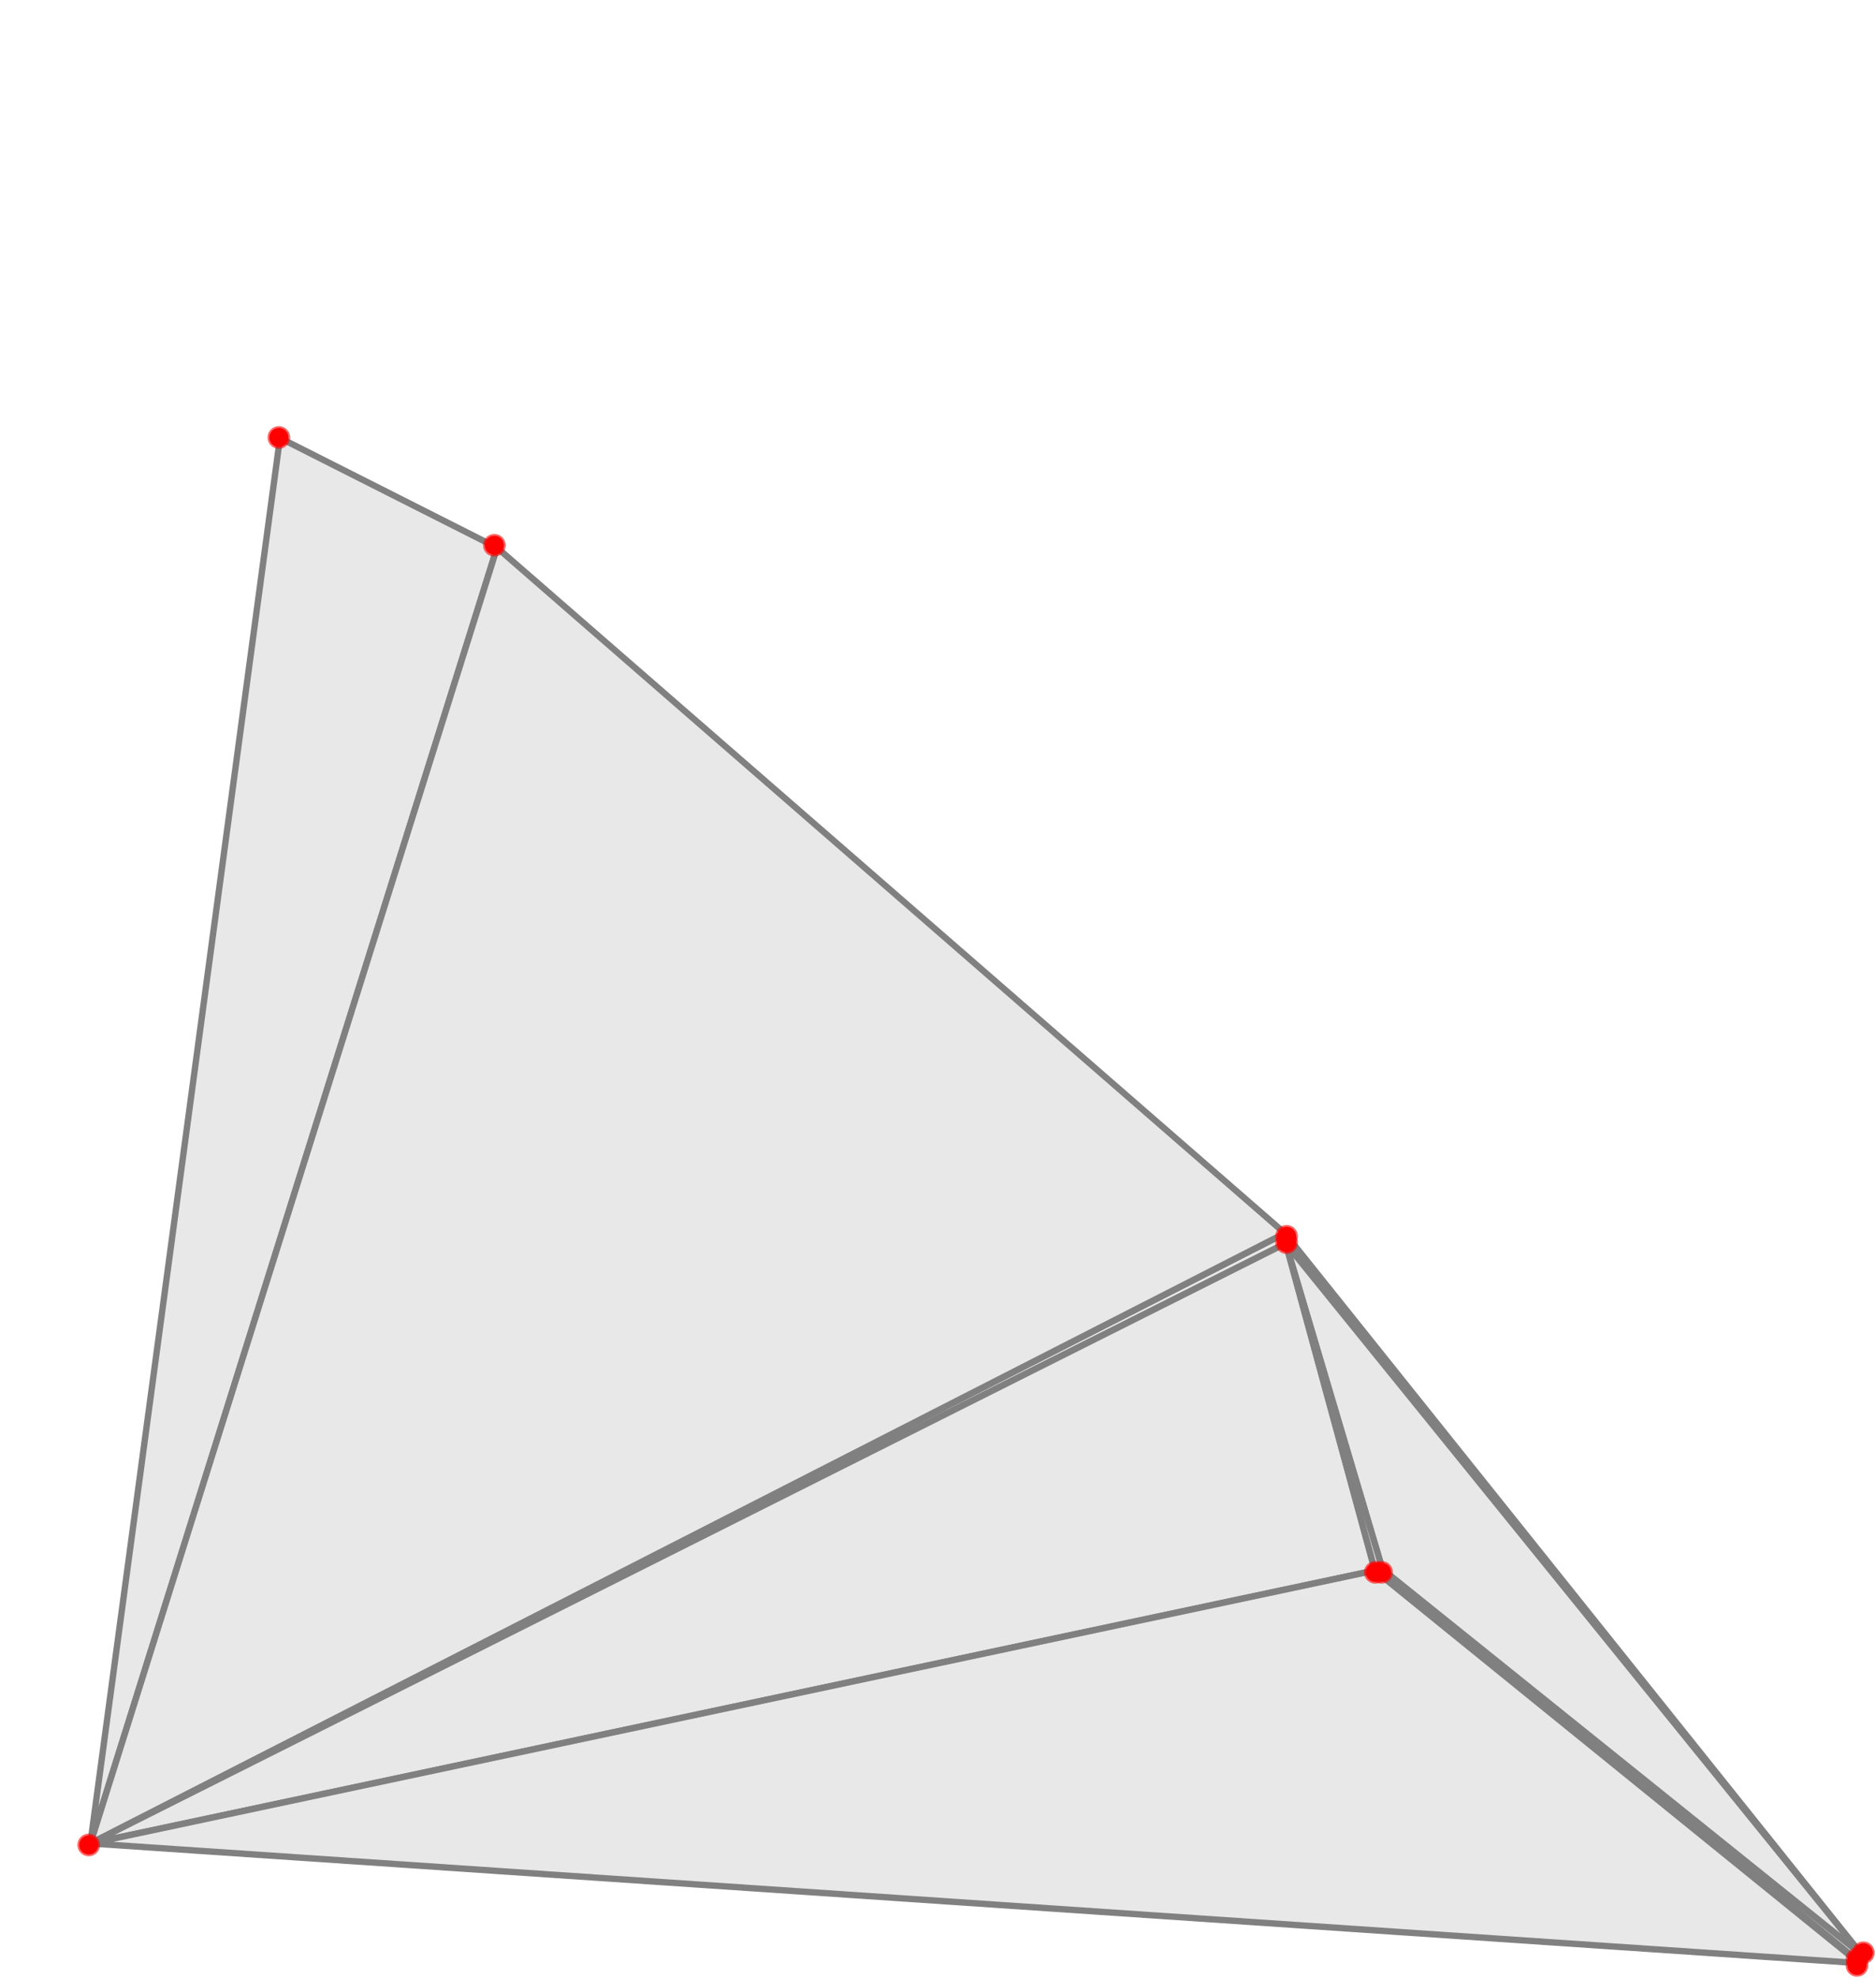 <?xml version="1.0" encoding="UTF-8"?>
<svg xmlns="http://www.w3.org/2000/svg" xmlns:xlink="http://www.w3.org/1999/xlink" width="296pt" height="312pt" viewBox="0 0 296 312" version="1.1">
<g id="surface2323">
<path style="fill-rule:nonzero;fill:rgb(84.999%,84.999%,84.999%);fill-opacity:0.6;stroke-width:1;stroke-linecap:square;stroke-linejoin:miter;stroke:rgb(50%,50%,50%);stroke-opacity:1;stroke-miterlimit:3.25;" d="M 88.262 303.758 L 276.871 209.094 L 276.73 207.52 Z M 88.262 303.758 " transform="matrix(1,0,0,1,-74,-13)"/>
<path style="fill-rule:nonzero;fill:rgb(84.999%,84.999%,84.999%);fill-opacity:0.6;stroke-width:1;stroke-linecap:square;stroke-linejoin:miter;stroke:rgb(50%,50%,50%);stroke-opacity:1;stroke-miterlimit:3.25;" d="M 276.871 209.094 L 88.262 303.758 L 290.934 260.703 Z M 276.871 209.094 " transform="matrix(1,0,0,1,-74,-13)"/>
<path style="fill-rule:nonzero;fill:rgb(84.999%,84.999%,84.999%);fill-opacity:0.6;stroke-width:1;stroke-linecap:square;stroke-linejoin:miter;stroke:rgb(50%,50%,50%);stroke-opacity:1;stroke-miterlimit:3.25;" d="M 88.262 303.758 L 152.418 99.379 L 118.176 82.082 Z M 88.262 303.758 " transform="matrix(1,0,0,1,-74,-13)"/>
<path style="fill-rule:nonzero;fill:rgb(84.999%,84.999%,84.999%);fill-opacity:0.6;stroke-width:1;stroke-linecap:square;stroke-linejoin:miter;stroke:rgb(50%,50%,50%);stroke-opacity:1;stroke-miterlimit:3.25;" d="M 152.418 99.379 L 88.262 303.758 L 276.73 207.52 Z M 152.418 99.379 " transform="matrix(1,0,0,1,-74,-13)"/>
<path style="fill-rule:nonzero;fill:rgb(84.999%,84.999%,84.999%);fill-opacity:0.6;stroke-width:1;stroke-linecap:square;stroke-linejoin:miter;stroke:rgb(50%,50%,50%);stroke-opacity:1;stroke-miterlimit:3.25;" d="M 276.871 209.094 L 367.758 321.297 L 276.73 207.52 Z M 276.871 209.094 " transform="matrix(1,0,0,1,-74,-13)"/>
<path style="fill-rule:nonzero;fill:rgb(84.999%,84.999%,84.999%);fill-opacity:0.6;stroke-width:1;stroke-linecap:square;stroke-linejoin:miter;stroke:rgb(50%,50%,50%);stroke-opacity:1;stroke-miterlimit:3.25;" d="M 367.305 322.418 L 367.375 322.645 L 367.758 321.297 Z M 367.305 322.418 " transform="matrix(1,0,0,1,-74,-13)"/>
<path style="fill-rule:nonzero;fill:rgb(84.999%,84.999%,84.999%);fill-opacity:0.6;stroke-width:1;stroke-linecap:square;stroke-linejoin:miter;stroke:rgb(50%,50%,50%);stroke-opacity:1;stroke-miterlimit:3.25;" d="M 367.375 322.645 L 367.305 322.418 L 290.934 260.703 Z M 367.375 322.645 " transform="matrix(1,0,0,1,-74,-13)"/>
<path style="fill-rule:nonzero;fill:rgb(84.999%,84.999%,84.999%);fill-opacity:0.6;stroke-width:1;stroke-linecap:square;stroke-linejoin:miter;stroke:rgb(50%,50%,50%);stroke-opacity:1;stroke-miterlimit:3.25;" d="M 367.305 322.418 L 292.133 260.535 L 290.934 260.703 Z M 367.305 322.418 " transform="matrix(1,0,0,1,-74,-13)"/>
<path style="fill-rule:nonzero;fill:rgb(84.999%,84.999%,84.999%);fill-opacity:0.6;stroke-width:1;stroke-linecap:square;stroke-linejoin:miter;stroke:rgb(50%,50%,50%);stroke-opacity:1;stroke-miterlimit:3.25;" d="M 292.133 260.535 L 367.305 322.418 L 367.758 321.297 Z M 292.133 260.535 " transform="matrix(1,0,0,1,-74,-13)"/>
<path style="fill-rule:nonzero;fill:rgb(84.999%,84.999%,84.999%);fill-opacity:0.6;stroke-width:1;stroke-linecap:square;stroke-linejoin:miter;stroke:rgb(50%,50%,50%);stroke-opacity:1;stroke-miterlimit:3.25;" d="M 292.133 260.535 L 367.758 321.297 L 276.871 209.094 Z M 292.133 260.535 " transform="matrix(1,0,0,1,-74,-13)"/>
<path style="fill-rule:nonzero;fill:rgb(84.999%,84.999%,84.999%);fill-opacity:0.6;stroke-width:1;stroke-linecap:square;stroke-linejoin:miter;stroke:rgb(50%,50%,50%);stroke-opacity:1;stroke-miterlimit:3.25;" d="M 290.934 260.703 L 292.133 260.535 L 276.871 209.094 Z M 290.934 260.703 " transform="matrix(1,0,0,1,-74,-13)"/>
<path style="fill-rule:nonzero;fill:rgb(84.999%,84.999%,84.999%);fill-opacity:0.6;stroke-width:1;stroke-linecap:square;stroke-linejoin:miter;stroke:rgb(50%,50%,50%);stroke-opacity:1;stroke-miterlimit:3.25;" d="M 367.375 322.645 L 290.934 260.703 L 88.262 303.758 Z M 367.375 322.645 " transform="matrix(1,0,0,1,-74,-13)"/>
<path style=" stroke:none;fill-rule:evenodd;fill:rgb(99.998%,0%,0%);fill-opacity:0.6;" d="M 294.789 310 C 294.789 309.523 294.602 309.07 294.266 308.734 C 293.93 308.398 293.477 308.211 293 308.211 C 292.523 308.211 292.07 308.398 291.734 308.734 C 291.398 309.07 291.211 309.523 291.211 310 C 291.211 310.477 291.398 310.93 291.734 311.266 C 292.07 311.602 292.523 311.789 293 311.789 C 293.477 311.789 293.93 311.602 294.266 311.266 C 294.602 310.93 294.789 310.477 294.789 310 Z M 294.789 310 "/>
<path style=" stroke:none;fill-rule:evenodd;fill:rgb(99.998%,0%,0%);fill-opacity:0.6;" d="M 294.789 309 C 294.789 308.523 294.602 308.07 294.266 307.734 C 293.93 307.398 293.477 307.211 293 307.211 C 292.523 307.211 292.07 307.398 291.734 307.734 C 291.398 308.07 291.211 308.523 291.211 309 C 291.211 309.477 291.398 309.93 291.734 310.266 C 292.07 310.602 292.523 310.789 293 310.789 C 293.477 310.789 293.93 310.602 294.266 310.266 C 294.602 309.93 294.789 309.477 294.789 309 Z M 294.789 309 "/>
<path style=" stroke:none;fill-rule:evenodd;fill:rgb(99.998%,0%,0%);fill-opacity:0.6;" d="M 295.789 308 C 295.789 307.523 295.602 307.07 295.266 306.734 C 294.93 306.398 294.477 306.211 294 306.211 C 293.523 306.211 293.07 306.398 292.734 306.734 C 292.398 307.07 292.211 307.523 292.211 308 C 292.211 308.477 292.398 308.93 292.734 309.266 C 293.07 309.602 293.523 309.789 294 309.789 C 294.477 309.789 294.93 309.602 295.266 309.266 C 295.602 308.93 295.789 308.477 295.789 308 Z M 295.789 308 "/>
<path style=" stroke:none;fill-rule:evenodd;fill:rgb(99.998%,0%,0%);fill-opacity:0.6;" d="M 15.789 291 C 15.789 290.523 15.602 290.07 15.266 289.734 C 14.93 289.398 14.477 289.211 14 289.211 C 13.523 289.211 13.07 289.398 12.734 289.734 C 12.398 290.07 12.211 290.523 12.211 291 C 12.211 291.477 12.398 291.93 12.734 292.266 C 13.07 292.602 13.523 292.789 14 292.789 C 14.477 292.789 14.93 292.602 15.266 292.266 C 15.602 291.93 15.789 291.477 15.789 291 Z M 15.789 291 "/>
<path style=" stroke:none;fill-rule:evenodd;fill:rgb(99.998%,0%,0%);fill-opacity:0.6;" d="M 218.789 248 C 218.789 247.523 218.602 247.07 218.266 246.734 C 217.93 246.398 217.477 246.211 217 246.211 C 216.523 246.211 216.07 246.398 215.734 246.734 C 215.398 247.07 215.211 247.523 215.211 248 C 215.211 248.477 215.398 248.93 215.734 249.266 C 216.07 249.602 216.523 249.789 217 249.789 C 217.477 249.789 217.93 249.602 218.266 249.266 C 218.602 248.93 218.789 248.477 218.789 248 Z M 218.789 248 "/>
<path style=" stroke:none;fill-rule:evenodd;fill:rgb(99.998%,0%,0%);fill-opacity:0.6;" d="M 219.789 248 C 219.789 247.523 219.602 247.07 219.266 246.734 C 218.93 246.398 218.477 246.211 218 246.211 C 217.523 246.211 217.07 246.398 216.734 246.734 C 216.398 247.07 216.211 247.523 216.211 248 C 216.211 248.477 216.398 248.93 216.734 249.266 C 217.07 249.602 217.523 249.789 218 249.789 C 218.477 249.789 218.93 249.602 219.266 249.266 C 219.602 248.93 219.789 248.477 219.789 248 Z M 219.789 248 "/>
<path style=" stroke:none;fill-rule:evenodd;fill:rgb(99.998%,0%,0%);fill-opacity:0.6;" d="M 204.789 196 C 204.789 195.523 204.602 195.07 204.266 194.734 C 203.93 194.398 203.477 194.211 203 194.211 C 202.523 194.211 202.07 194.398 201.734 194.734 C 201.398 195.07 201.211 195.523 201.211 196 C 201.211 196.477 201.398 196.93 201.734 197.266 C 202.07 197.602 202.523 197.789 203 197.789 C 203.477 197.789 203.93 197.602 204.266 197.266 C 204.602 196.93 204.789 196.477 204.789 196 Z M 204.789 196 "/>
<path style=" stroke:none;fill-rule:evenodd;fill:rgb(99.998%,0%,0%);fill-opacity:0.6;" d="M 204.789 195 C 204.789 194.523 204.602 194.07 204.266 193.734 C 203.93 193.398 203.477 193.211 203 193.211 C 202.523 193.211 202.07 193.398 201.734 193.734 C 201.398 194.07 201.211 194.523 201.211 195 C 201.211 195.477 201.398 195.93 201.734 196.266 C 202.07 196.602 202.523 196.789 203 196.789 C 203.477 196.789 203.93 196.602 204.266 196.266 C 204.602 195.93 204.789 195.477 204.789 195 Z M 204.789 195 "/>
<path style=" stroke:none;fill-rule:evenodd;fill:rgb(99.998%,0%,0%);fill-opacity:0.6;" d="M 79.789 86 C 79.789 85.523 79.602 85.07 79.266 84.734 C 78.93 84.398 78.477 84.211 78 84.211 C 77.523 84.211 77.07 84.398 76.734 84.734 C 76.398 85.07 76.211 85.523 76.211 86 C 76.211 86.477 76.398 86.93 76.734 87.266 C 77.07 87.602 77.523 87.789 78 87.789 C 78.477 87.789 78.93 87.602 79.266 87.266 C 79.602 86.93 79.789 86.477 79.789 86 Z M 79.789 86 "/>
<path style=" stroke:none;fill-rule:evenodd;fill:rgb(99.998%,0%,0%);fill-opacity:0.6;" d="M 45.789 69 C 45.789 68.523 45.602 68.07 45.266 67.734 C 44.93 67.398 44.477 67.211 44 67.211 C 43.523 67.211 43.07 67.398 42.734 67.734 C 42.398 68.07 42.211 68.523 42.211 69 C 42.211 69.477 42.398 69.93 42.734 70.266 C 43.07 70.602 43.523 70.789 44 70.789 C 44.477 70.789 44.93 70.602 45.266 70.266 C 45.602 69.93 45.789 69.477 45.789 69 Z M 45.789 69 "/>
<path style=" stroke:none;fill-rule:evenodd;fill:rgb(99.998%,0%,0%);fill-opacity:1;" d="M 294.5 310 C 294.5 309.602 294.344 309.219 294.062 308.938 C 293.781 308.656 293.398 308.5 293 308.5 C 292.602 308.5 292.219 308.656 291.938 308.938 C 291.656 309.219 291.5 309.602 291.5 310 C 291.5 310.398 291.656 310.781 291.938 311.062 C 292.219 311.344 292.602 311.5 293 311.5 C 293.398 311.5 293.781 311.344 294.062 311.062 C 294.344 310.781 294.5 310.398 294.5 310 Z M 294.5 310 "/>
<path style=" stroke:none;fill-rule:evenodd;fill:rgb(99.998%,0%,0%);fill-opacity:1;" d="M 294.5 309 C 294.5 308.602 294.344 308.219 294.062 307.938 C 293.781 307.656 293.398 307.5 293 307.5 C 292.602 307.5 292.219 307.656 291.938 307.938 C 291.656 308.219 291.5 308.602 291.5 309 C 291.5 309.398 291.656 309.781 291.938 310.062 C 292.219 310.344 292.602 310.5 293 310.5 C 293.398 310.5 293.781 310.344 294.062 310.062 C 294.344 309.781 294.5 309.398 294.5 309 Z M 294.5 309 "/>
<path style=" stroke:none;fill-rule:evenodd;fill:rgb(99.998%,0%,0%);fill-opacity:1;" d="M 295.5 308 C 295.5 307.602 295.344 307.219 295.062 306.938 C 294.781 306.656 294.398 306.5 294 306.5 C 293.602 306.5 293.219 306.656 292.938 306.938 C 292.656 307.219 292.5 307.602 292.5 308 C 292.5 308.398 292.656 308.781 292.938 309.062 C 293.219 309.344 293.602 309.5 294 309.5 C 294.398 309.5 294.781 309.344 295.062 309.062 C 295.344 308.781 295.5 308.398 295.5 308 Z M 295.5 308 "/>
<path style=" stroke:none;fill-rule:evenodd;fill:rgb(99.998%,0%,0%);fill-opacity:1;" d="M 15.5 291 C 15.5 290.602 15.344 290.219 15.062 289.938 C 14.781 289.656 14.398 289.5 14 289.5 C 13.602 289.5 13.219 289.656 12.938 289.938 C 12.656 290.219 12.5 290.602 12.5 291 C 12.5 291.398 12.656 291.781 12.938 292.062 C 13.219 292.344 13.602 292.5 14 292.5 C 14.398 292.5 14.781 292.344 15.062 292.062 C 15.344 291.781 15.5 291.398 15.5 291 Z M 15.5 291 "/>
<path style=" stroke:none;fill-rule:evenodd;fill:rgb(99.998%,0%,0%);fill-opacity:1;" d="M 218.5 248 C 218.5 247.602 218.344 247.219 218.062 246.938 C 217.781 246.656 217.398 246.5 217 246.5 C 216.602 246.5 216.219 246.656 215.938 246.938 C 215.656 247.219 215.5 247.602 215.5 248 C 215.5 248.398 215.656 248.781 215.938 249.062 C 216.219 249.344 216.602 249.5 217 249.5 C 217.398 249.5 217.781 249.344 218.062 249.062 C 218.344 248.781 218.5 248.398 218.5 248 Z M 218.5 248 "/>
<path style=" stroke:none;fill-rule:evenodd;fill:rgb(99.998%,0%,0%);fill-opacity:1;" d="M 219.5 248 C 219.5 247.602 219.344 247.219 219.062 246.938 C 218.781 246.656 218.398 246.5 218 246.5 C 217.602 246.5 217.219 246.656 216.938 246.938 C 216.656 247.219 216.5 247.602 216.5 248 C 216.5 248.398 216.656 248.781 216.938 249.062 C 217.219 249.344 217.602 249.5 218 249.5 C 218.398 249.5 218.781 249.344 219.062 249.062 C 219.344 248.781 219.5 248.398 219.5 248 Z M 219.5 248 "/>
<path style=" stroke:none;fill-rule:evenodd;fill:rgb(99.998%,0%,0%);fill-opacity:1;" d="M 204.5 196 C 204.5 195.602 204.344 195.219 204.062 194.938 C 203.781 194.656 203.398 194.5 203 194.5 C 202.602 194.5 202.219 194.656 201.938 194.938 C 201.656 195.219 201.5 195.602 201.5 196 C 201.5 196.398 201.656 196.781 201.938 197.062 C 202.219 197.344 202.602 197.5 203 197.5 C 203.398 197.5 203.781 197.344 204.062 197.062 C 204.344 196.781 204.5 196.398 204.5 196 Z M 204.5 196 "/>
<path style=" stroke:none;fill-rule:evenodd;fill:rgb(99.998%,0%,0%);fill-opacity:1;" d="M 204.5 195 C 204.5 194.602 204.344 194.219 204.062 193.938 C 203.781 193.656 203.398 193.5 203 193.5 C 202.602 193.5 202.219 193.656 201.938 193.938 C 201.656 194.219 201.5 194.602 201.5 195 C 201.5 195.398 201.656 195.781 201.938 196.062 C 202.219 196.344 202.602 196.5 203 196.5 C 203.398 196.5 203.781 196.344 204.062 196.062 C 204.344 195.781 204.5 195.398 204.5 195 Z M 204.5 195 "/>
<path style=" stroke:none;fill-rule:evenodd;fill:rgb(99.998%,0%,0%);fill-opacity:1;" d="M 79.5 86 C 79.5 85.602 79.344 85.219 79.062 84.938 C 78.781 84.656 78.398 84.5 78 84.5 C 77.602 84.5 77.219 84.656 76.938 84.938 C 76.656 85.219 76.5 85.602 76.5 86 C 76.5 86.398 76.656 86.781 76.938 87.062 C 77.219 87.344 77.602 87.5 78 87.5 C 78.398 87.5 78.781 87.344 79.062 87.062 C 79.344 86.781 79.5 86.398 79.5 86 Z M 79.5 86 "/>
<path style=" stroke:none;fill-rule:evenodd;fill:rgb(99.998%,0%,0%);fill-opacity:1;" d="M 45.5 69 C 45.5 68.602 45.344 68.219 45.062 67.938 C 44.781 67.656 44.398 67.5 44 67.5 C 43.602 67.5 43.219 67.656 42.938 67.938 C 42.656 68.219 42.5 68.602 42.5 69 C 42.5 69.398 42.656 69.781 42.938 70.062 C 43.219 70.344 43.602 70.5 44 70.5 C 44.398 70.5 44.781 70.344 45.062 70.062 C 45.344 69.781 45.5 69.398 45.5 69 Z M 45.5 69 "/>
</g>
</svg>
